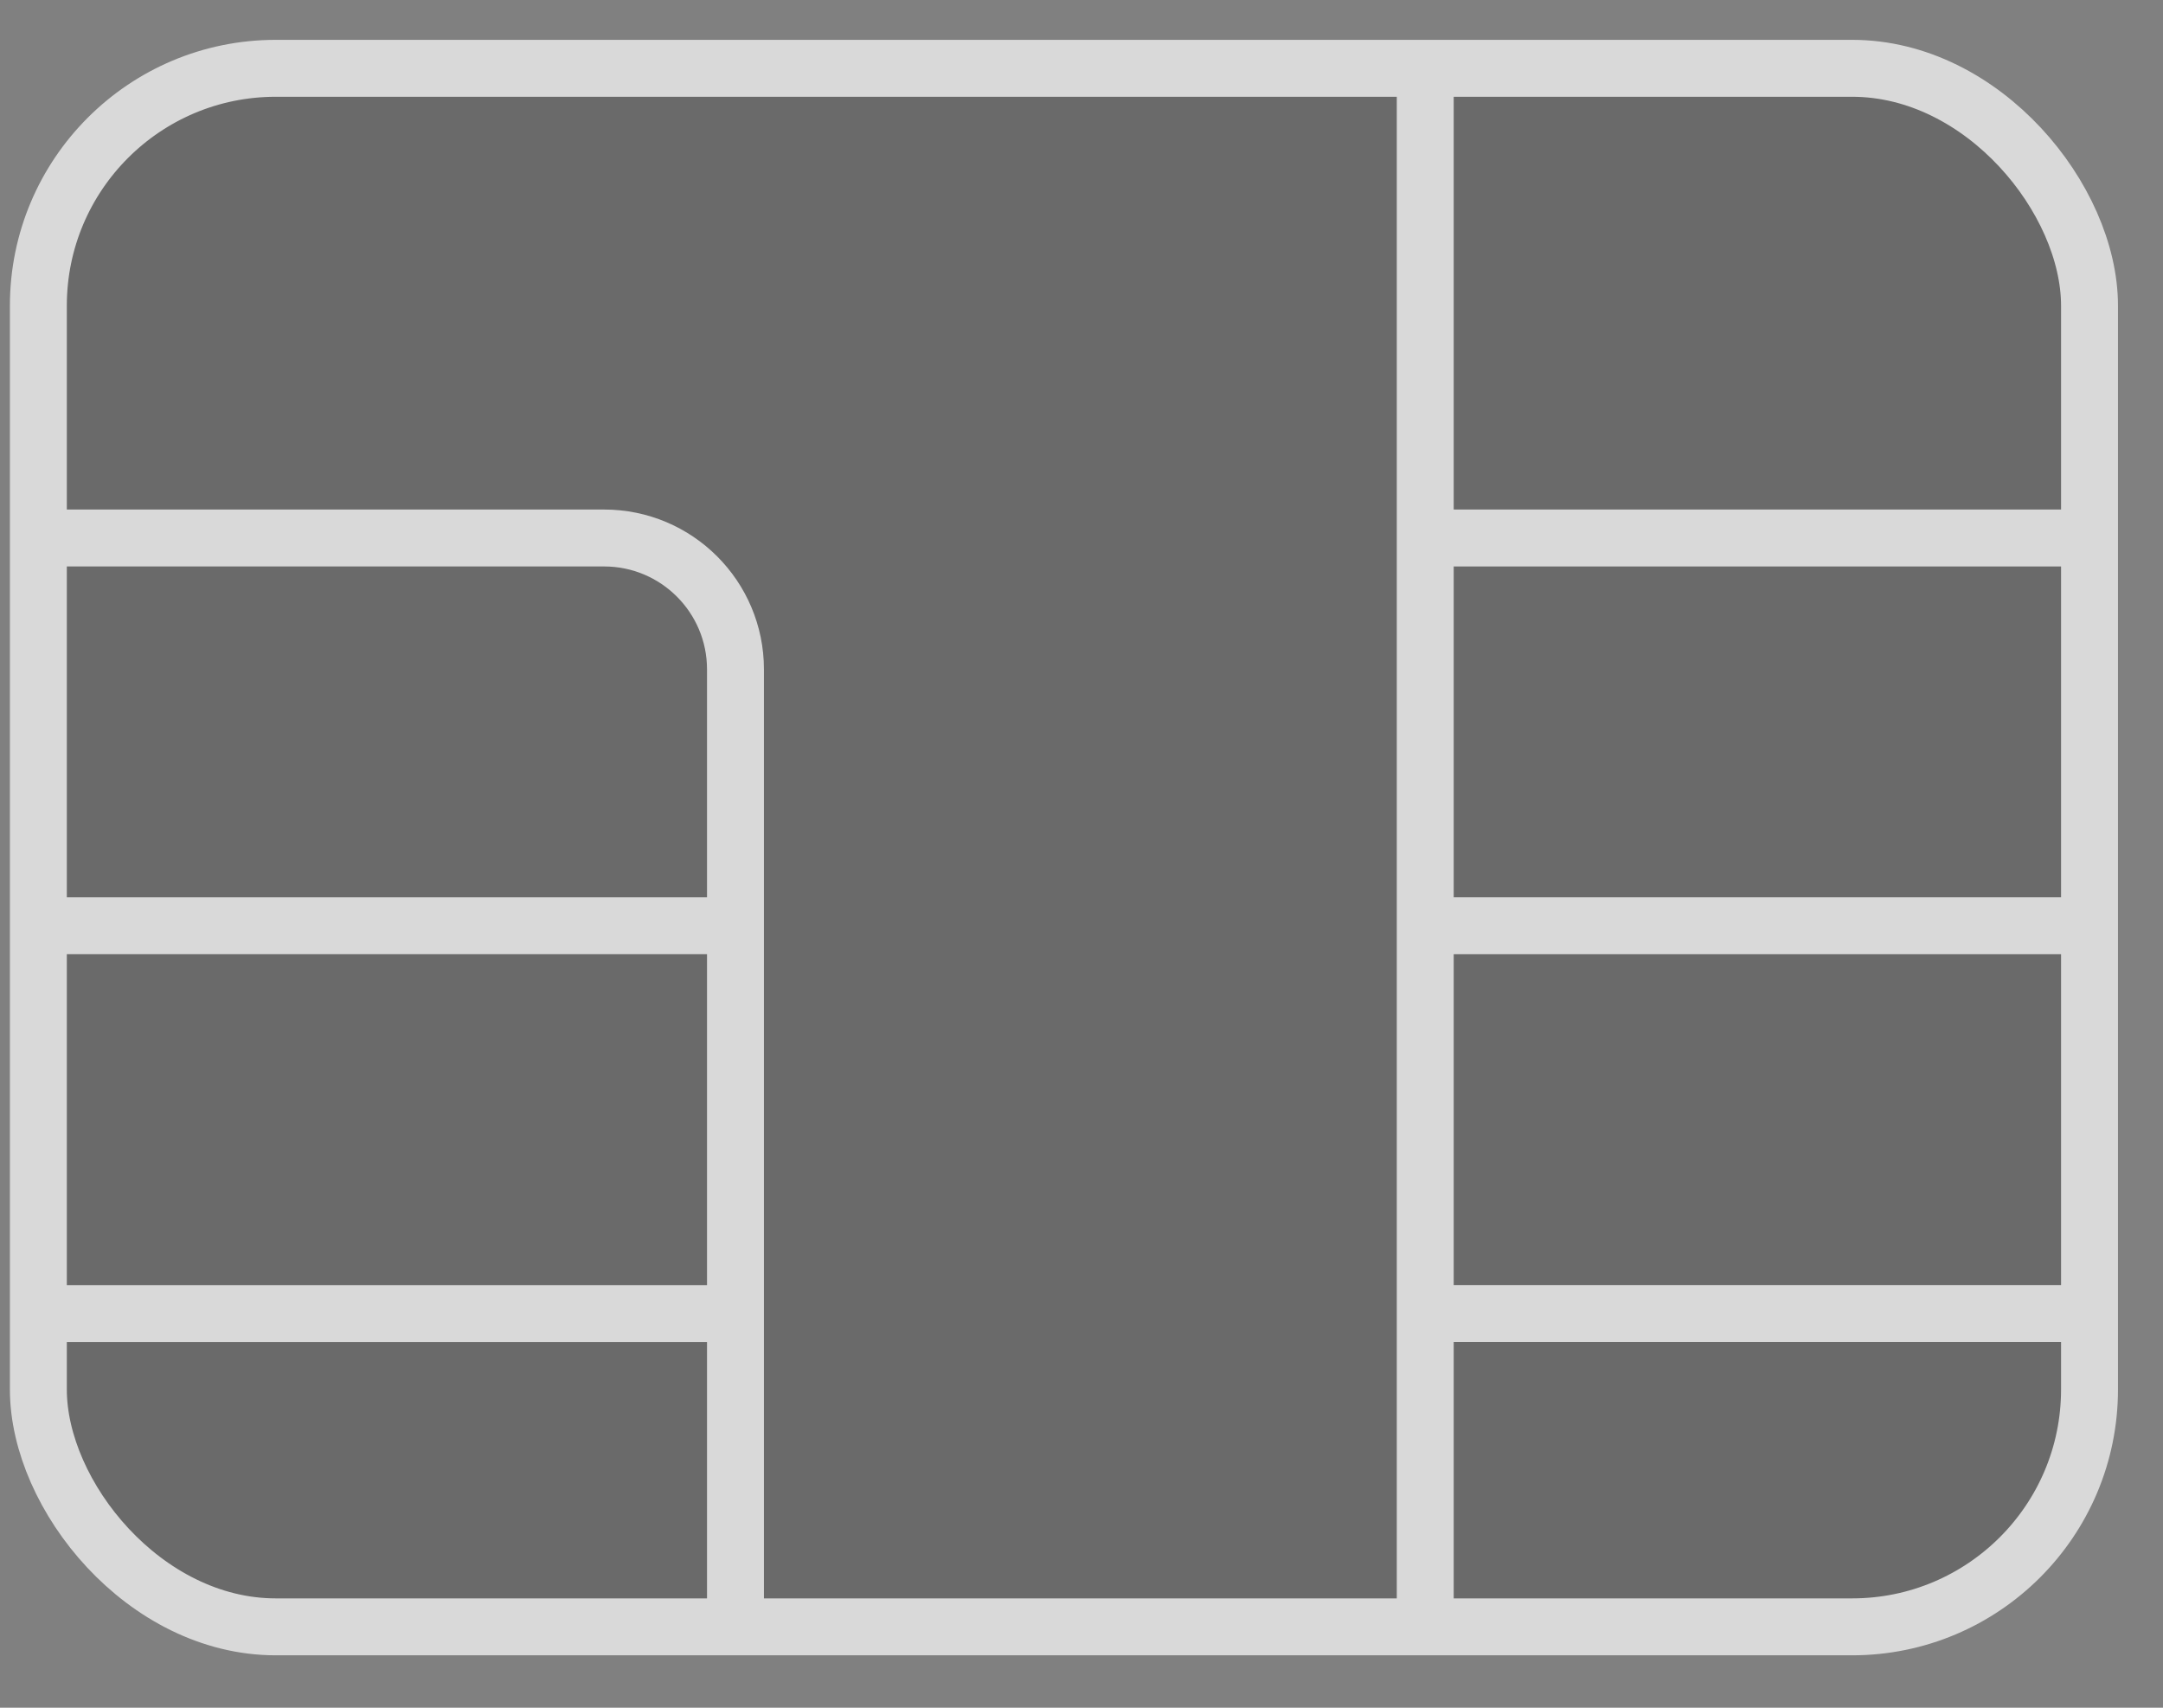 <svg width="38" height="30" viewBox="0 0 38 30" fill="none" xmlns="http://www.w3.org/2000/svg">
  <rect x="0" y="0" width="38" height="30" fill="#808080" stroke="none"/>
  <g opacity="0.7">
    <rect x="0.674" y="1.2" width="36.035" height="27.379" rx="4.17" fill="#333333"
      fill-opacity="0.4" stroke="white" strokeWidth="0.891" />
    <path
      d="M0.805 9.451H10.613C11.888 9.451 12.921 10.485 12.921 11.759V16.263M12.921 28.467V23.076M12.921 23.076V16.263M12.921 23.076H0.805M12.921 16.263H0.805"
      stroke="white" strokeWidth="0.891" />
    <path
      d="M36.578 9.451H25.039M25.039 9.451V16.263M25.039 9.451V1.334M25.039 28.467V23.075M25.039 23.075V16.263M25.039 23.075H36.578M25.039 16.263H36.578"
      stroke="white" strokeWidth="0.891" />
  </g>
</svg>